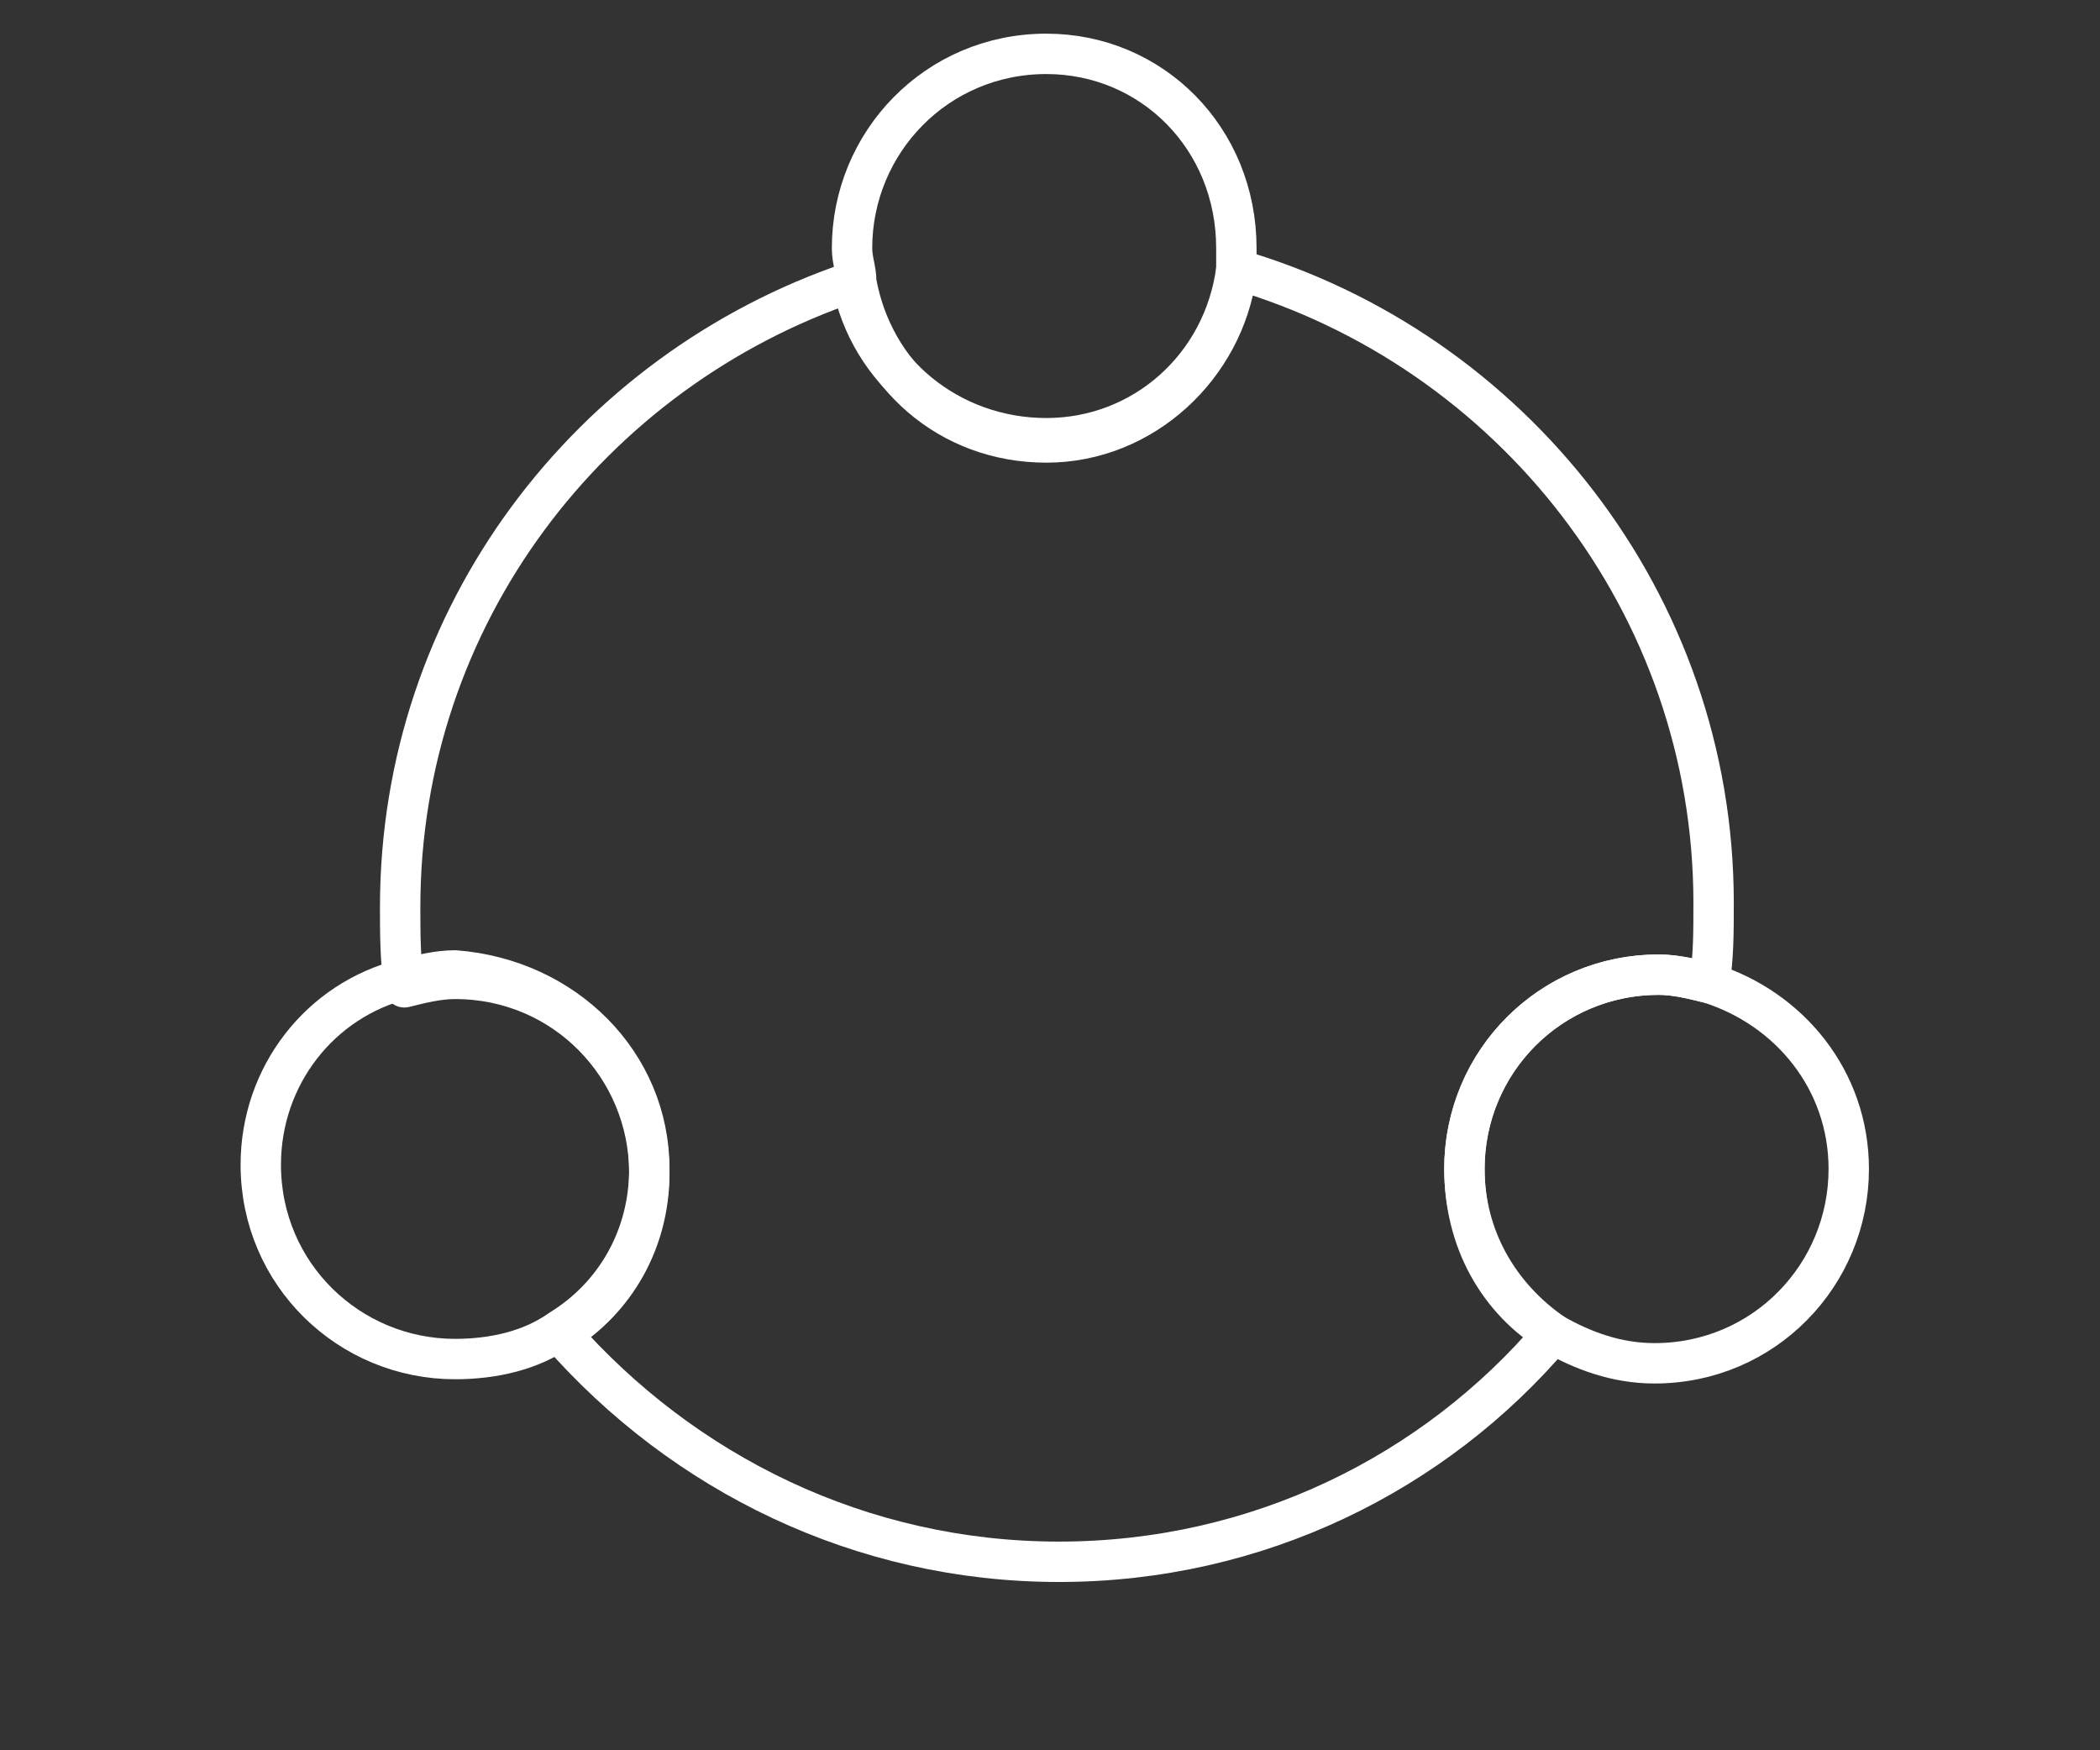 <svg width="78" height="65" viewBox="0 0 78 65" fill="none" xmlns="http://www.w3.org/2000/svg">
<rect x="0" y="0" width="78" height="65" fill="#333333" stroke="none"/>
<path d="M45.922 9.216C45.922 9.53 45.922 9.843 45.922 10.157C45.452 13.608 42.471 16.432 38.863 16.432C35.255 16.432 32.432 13.922 31.804 10.471C31.804 10 31.647 9.686 31.647 9.216C31.647 5.294 34.785 2 38.863 2C42.785 2 45.922 5.137 45.922 9.216Z" stroke="white" stroke-width="1.5" stroke-miterlimit="10" stroke-linecap="round" stroke-linejoin="round"/>
<path d="M24.118 43.412C24.118 45.922 22.863 48.118 20.824 49.373C19.726 50.157 18.314 50.471 16.902 50.471C12.98 50.471 9.686 47.333 9.686 43.255C9.686 39.961 11.882 37.137 15.02 36.353C15.647 36.196 16.274 36.039 16.902 36.039C20.98 36.353 24.118 39.49 24.118 43.412Z" stroke="white" stroke-width="1.5" stroke-miterlimit="10" stroke-linecap="round" stroke-linejoin="round"/>
<path d="M68.668 43.413C68.668 47.335 65.53 50.629 61.452 50.629C60.04 50.629 58.785 50.158 57.687 49.531C55.648 48.276 54.393 46.08 54.393 43.413C54.393 39.492 57.53 36.197 61.609 36.197C62.236 36.197 62.864 36.354 63.491 36.511C66.472 37.452 68.668 40.119 68.668 43.413Z" stroke="white" stroke-width="1.5" stroke-miterlimit="10" stroke-linecap="round" stroke-linejoin="round"/>
<path d="M63.648 33.529C63.648 34.627 63.648 35.568 63.491 36.509C62.864 36.352 62.236 36.196 61.609 36.196C57.687 36.196 54.393 39.333 54.393 43.411C54.393 45.921 55.648 48.117 57.687 49.529C53.295 54.706 46.707 58 39.334 58C31.961 58 25.373 54.706 20.824 49.529C22.863 48.274 24.118 46.078 24.118 43.568C24.118 39.647 20.981 36.352 16.902 36.352C16.275 36.352 15.647 36.509 15.02 36.666C14.863 35.725 14.863 34.627 14.863 33.686C14.863 22.862 21.922 13.764 31.648 10.47C32.275 13.764 35.255 16.274 38.863 16.274C42.471 16.274 45.452 13.607 45.922 9.999C56.119 12.979 63.648 22.392 63.648 33.529Z" stroke="white" stroke-width="1.5" stroke-miterlimit="10" stroke-linecap="round" stroke-linejoin="round"/>
</svg>
